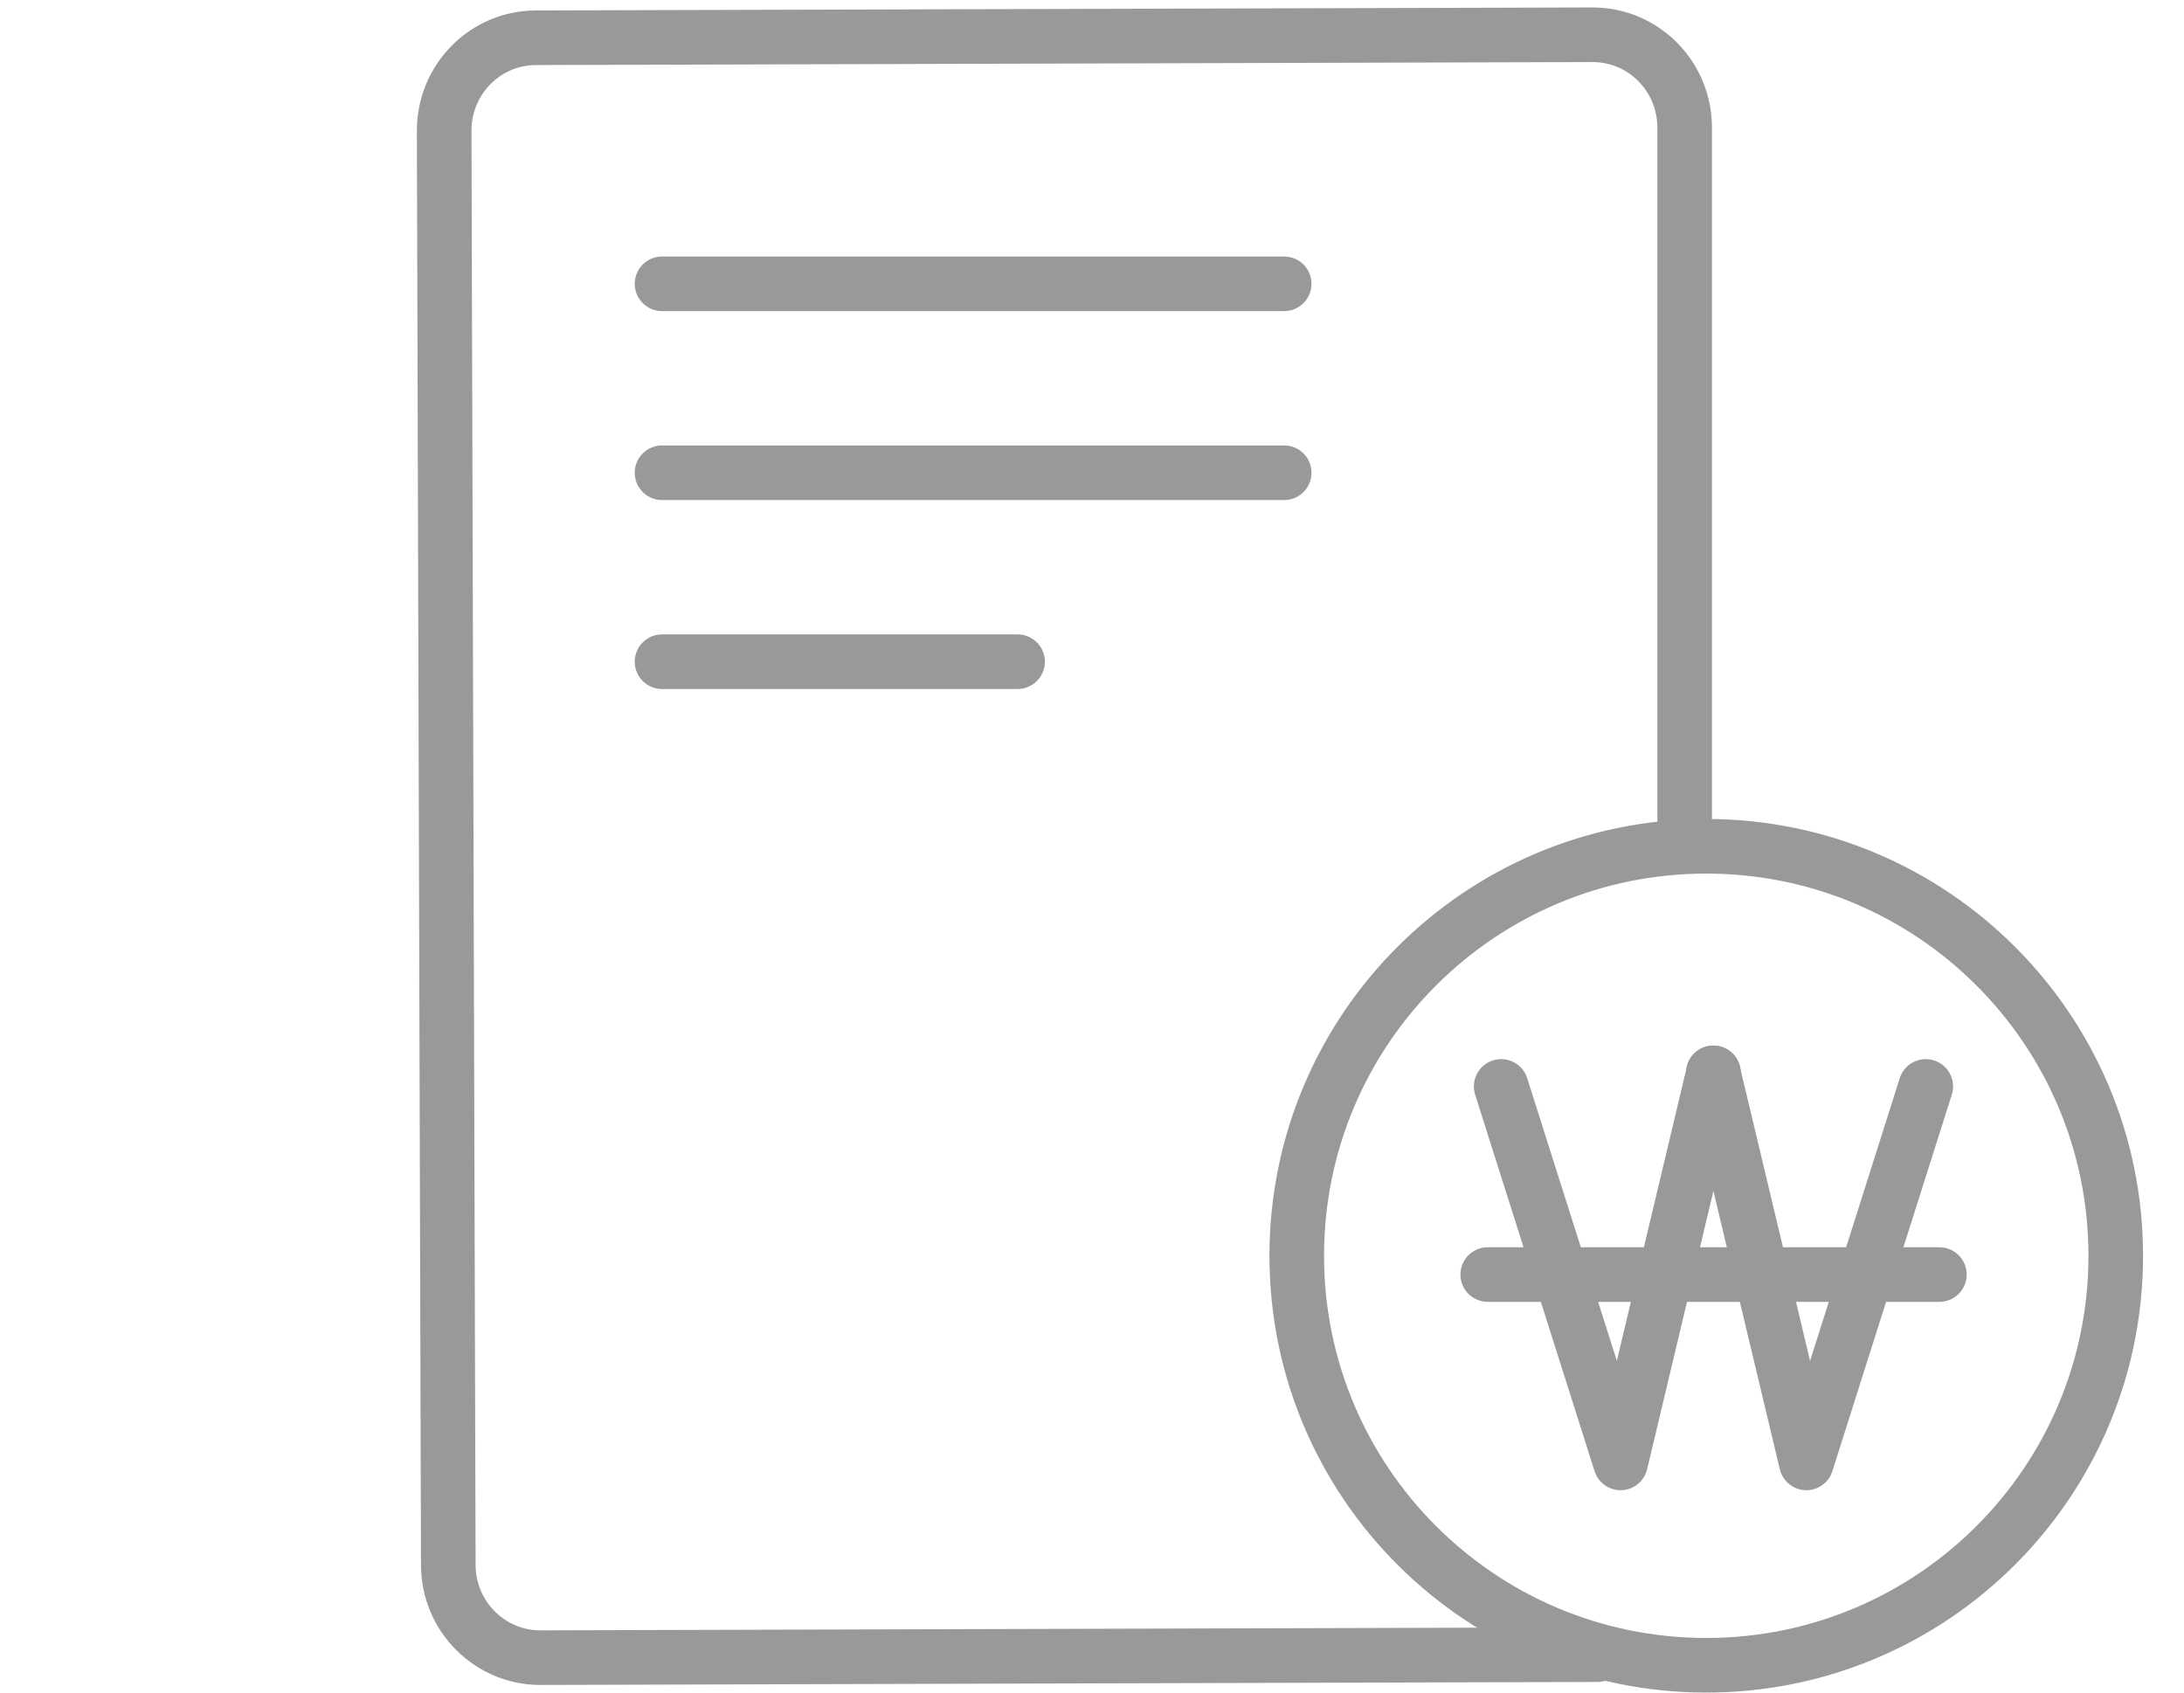 <svg width="80" height="62" viewBox="0 0 80 62" fill="none" xmlns="http://www.w3.org/2000/svg">
<path d="M61.709 30.25V4.672C61.709 2.789 60.191 1.268 58.331 1.273L19.626 1.383C17.767 1.388 16.264 2.915 16.27 4.797L16.421 57.323C16.421 59.205 17.939 60.726 19.799 60.721L58.504 60.611" stroke="#999999" stroke-width="2" stroke-linecap="round" stroke-linejoin="round"/>
<path d="M24.25 10.396H47.04" stroke="#999999" stroke-width="2" stroke-linecap="round" stroke-linejoin="round"/>
<path d="M24.25 17.317H47.04" stroke="#999999" stroke-width="2" stroke-linecap="round" stroke-linejoin="round"/>
<path d="M24.25 24.239H37.274" stroke="#999999" stroke-width="2" stroke-linecap="round" stroke-linejoin="round"/>
<path d="M62.5 61C70.784 61 77.5 54.284 77.5 46C77.5 37.716 70.784 31 62.5 31C54.216 31 47.5 37.716 47.5 46C47.5 54.284 54.216 61 62.5 61Z" stroke="#999999" stroke-width="2" stroke-linecap="round" stroke-linejoin="round"/>
<path d="M54.988 39.797L59.362 53.587L62.765 39.3" stroke="#999999" stroke-width="2" stroke-linecap="round" stroke-linejoin="round"/>
<path d="M70.541 39.797L66.167 53.587L62.758 39.3" stroke="#999999" stroke-width="2" stroke-linecap="round" stroke-linejoin="round"/>
<path d="M54.496 46.688H71.039" stroke="#999999" stroke-width="2" stroke-linecap="round" stroke-linejoin="round"/>
</svg>
